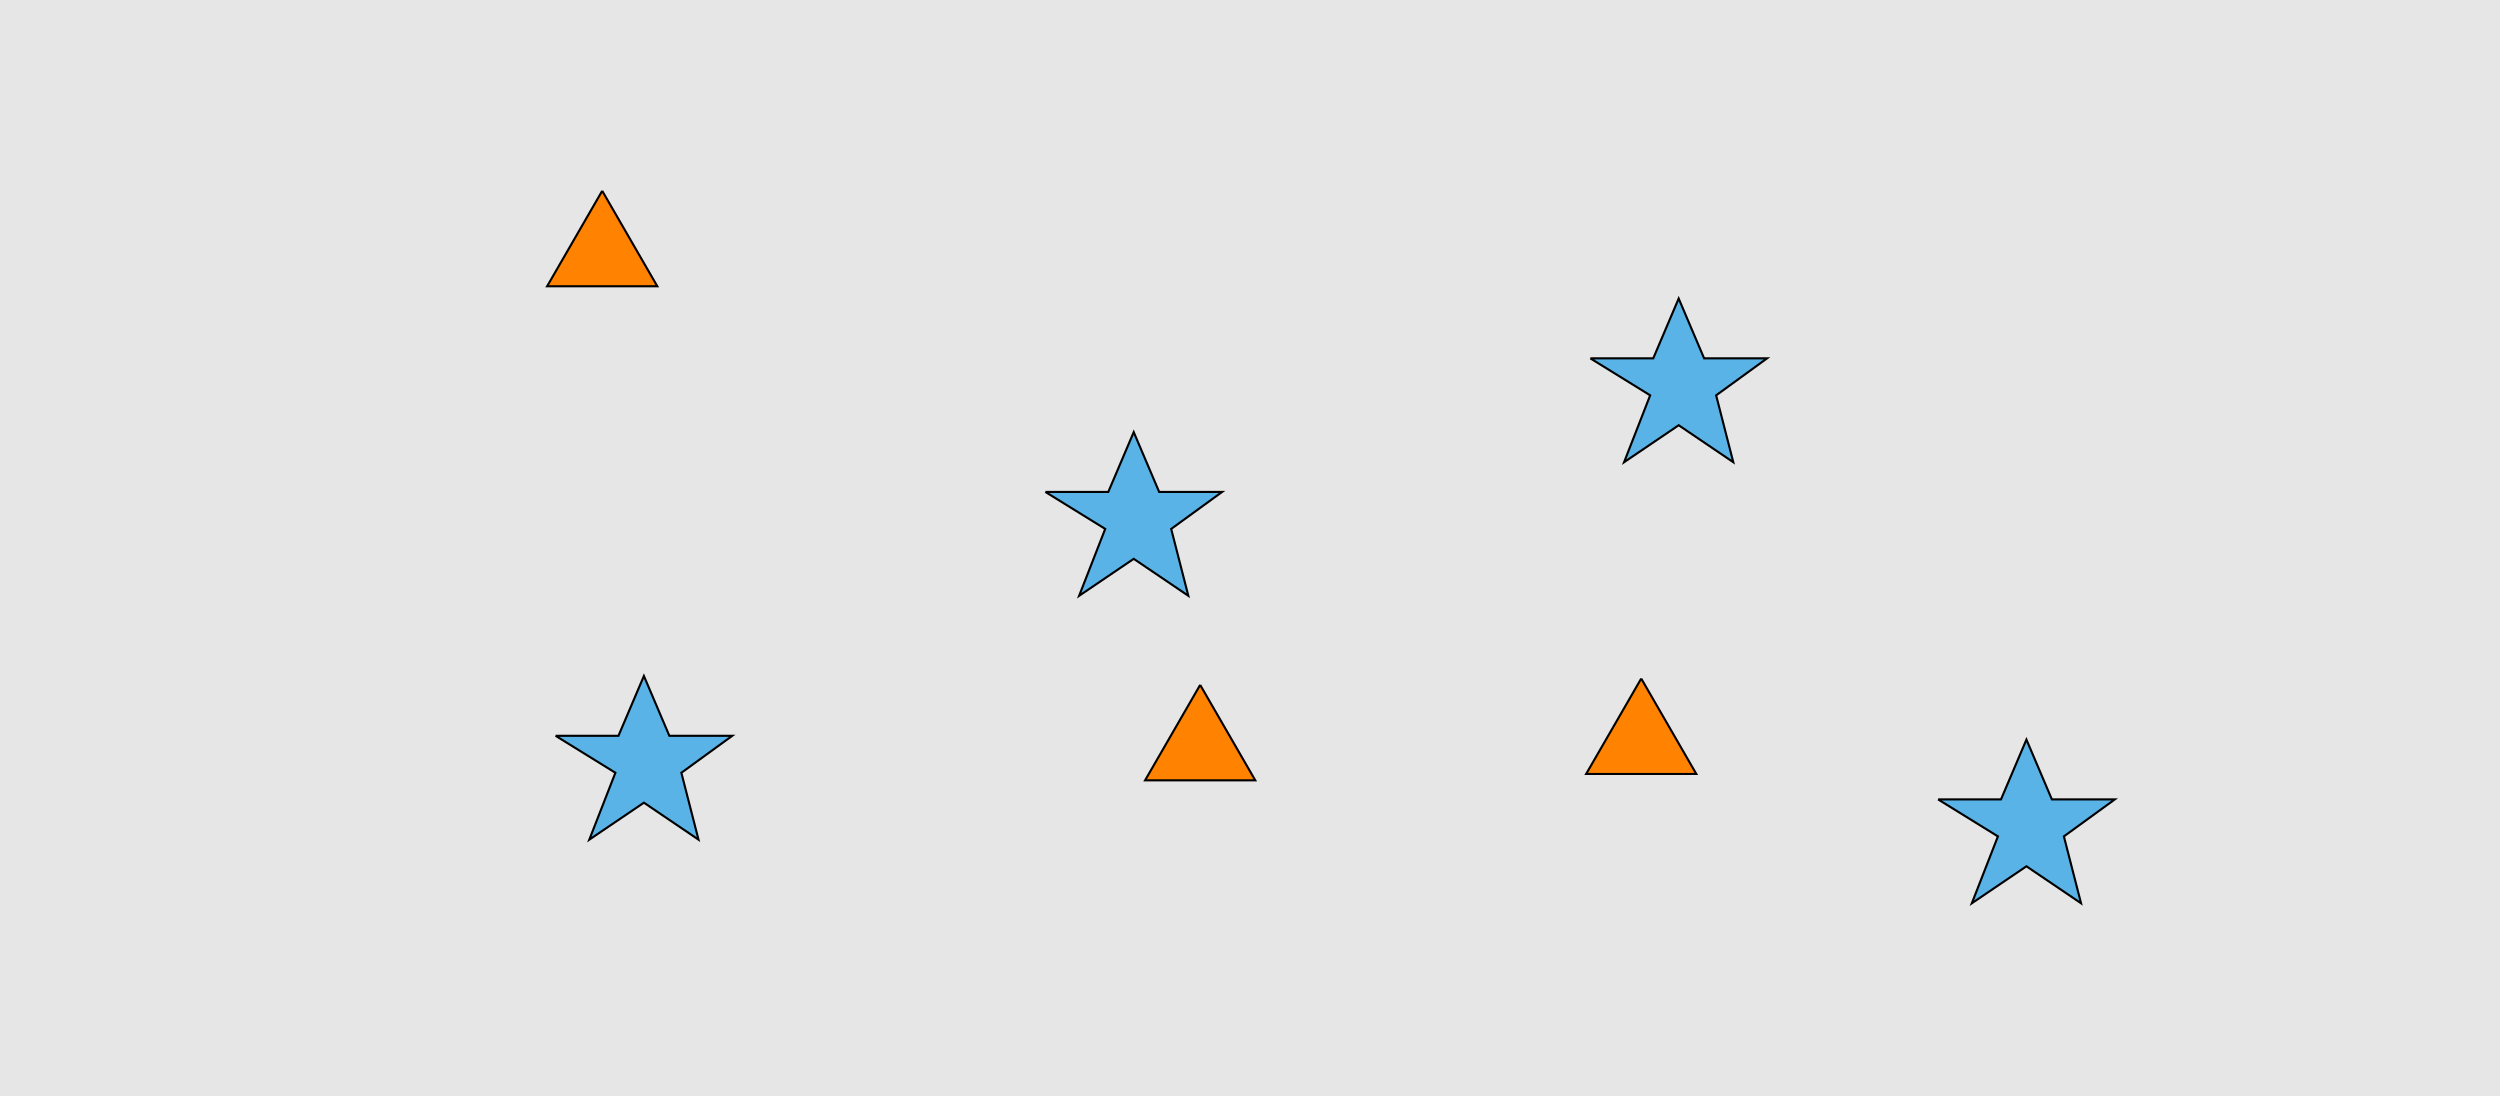 <?xml version="1.0" encoding="UTF-8"?>
<svg xmlns="http://www.w3.org/2000/svg" xmlns:xlink="http://www.w3.org/1999/xlink" width="1179pt" height="517pt" viewBox="0 0 1179 517" version="1.1">
<g id="surface546">
<rect x="0" y="0" width="1179" height="517" style="fill:rgb(90%,90%,90%);fill-opacity:1;stroke:none;"/>
<path style="fill-rule:nonzero;fill:rgb(35%,70%,90%);fill-opacity:1;stroke-width:1;stroke-linecap:butt;stroke-linejoin:miter;stroke:rgb(0%,0%,0%);stroke-opacity:1;stroke-miterlimit:10;" d="M 493 232 L 522.664 232 L 534.664 203.785 L 546.664 232 L 576.332 232 L 552.332 249.438 L 560.418 280.98 L 534.664 263.543 L 508.914 280.98 L 521.215 249.438 L 493 232 "/>
<path style="fill-rule:nonzero;fill:rgb(35%,70%,90%);fill-opacity:1;stroke-width:1;stroke-linecap:butt;stroke-linejoin:miter;stroke:rgb(0%,0%,0%);stroke-opacity:1;stroke-miterlimit:10;" d="M 914 377 L 943.664 377 L 955.664 348.785 L 967.664 377 L 997.332 377 L 973.332 394.438 L 981.418 425.98 L 955.664 408.543 L 929.914 425.98 L 942.215 394.438 L 914 377 "/>
<path style="fill-rule:nonzero;fill:rgb(35%,70%,90%);fill-opacity:1;stroke-width:1;stroke-linecap:butt;stroke-linejoin:miter;stroke:rgb(0%,0%,0%);stroke-opacity:1;stroke-miterlimit:10;" d="M 262 347 L 291.664 347 L 303.664 318.785 L 315.664 347 L 345.332 347 L 321.332 364.438 L 329.418 395.98 L 303.664 378.543 L 277.914 395.98 L 290.215 364.438 L 262 347 "/>
<path style="fill-rule:nonzero;fill:rgb(35%,70%,90%);fill-opacity:1;stroke-width:1;stroke-linecap:butt;stroke-linejoin:miter;stroke:rgb(0%,0%,0%);stroke-opacity:1;stroke-miterlimit:10;" d="M 750 169 L 779.664 169 L 791.664 140.785 L 803.664 169 L 833.332 169 L 809.332 186.438 L 817.418 217.98 L 791.664 200.543 L 765.914 217.98 L 778.215 186.438 L 750 169 "/>
<path style="fill-rule:nonzero;fill:rgb(100%,51%,0%);fill-opacity:1;stroke-width:1;stroke-linecap:butt;stroke-linejoin:miter;stroke:rgb(0%,0%,0%);stroke-opacity:1;stroke-miterlimit:10;" d="M 774 320 L 748.02 365 L 799.98 365 L 774 320 "/>
<path style="fill-rule:nonzero;fill:rgb(100%,51%,0%);fill-opacity:1;stroke-width:1;stroke-linecap:butt;stroke-linejoin:miter;stroke:rgb(0%,0%,0%);stroke-opacity:1;stroke-miterlimit:10;" d="M 284 90 L 258.02 135 L 309.98 135 L 284 90 "/>
<path style="fill-rule:nonzero;fill:rgb(100%,51%,0%);fill-opacity:1;stroke-width:1;stroke-linecap:butt;stroke-linejoin:miter;stroke:rgb(0%,0%,0%);stroke-opacity:1;stroke-miterlimit:10;" d="M 566 323 L 540.02 368 L 591.98 368 L 566 323 "/>
</g>
</svg>
